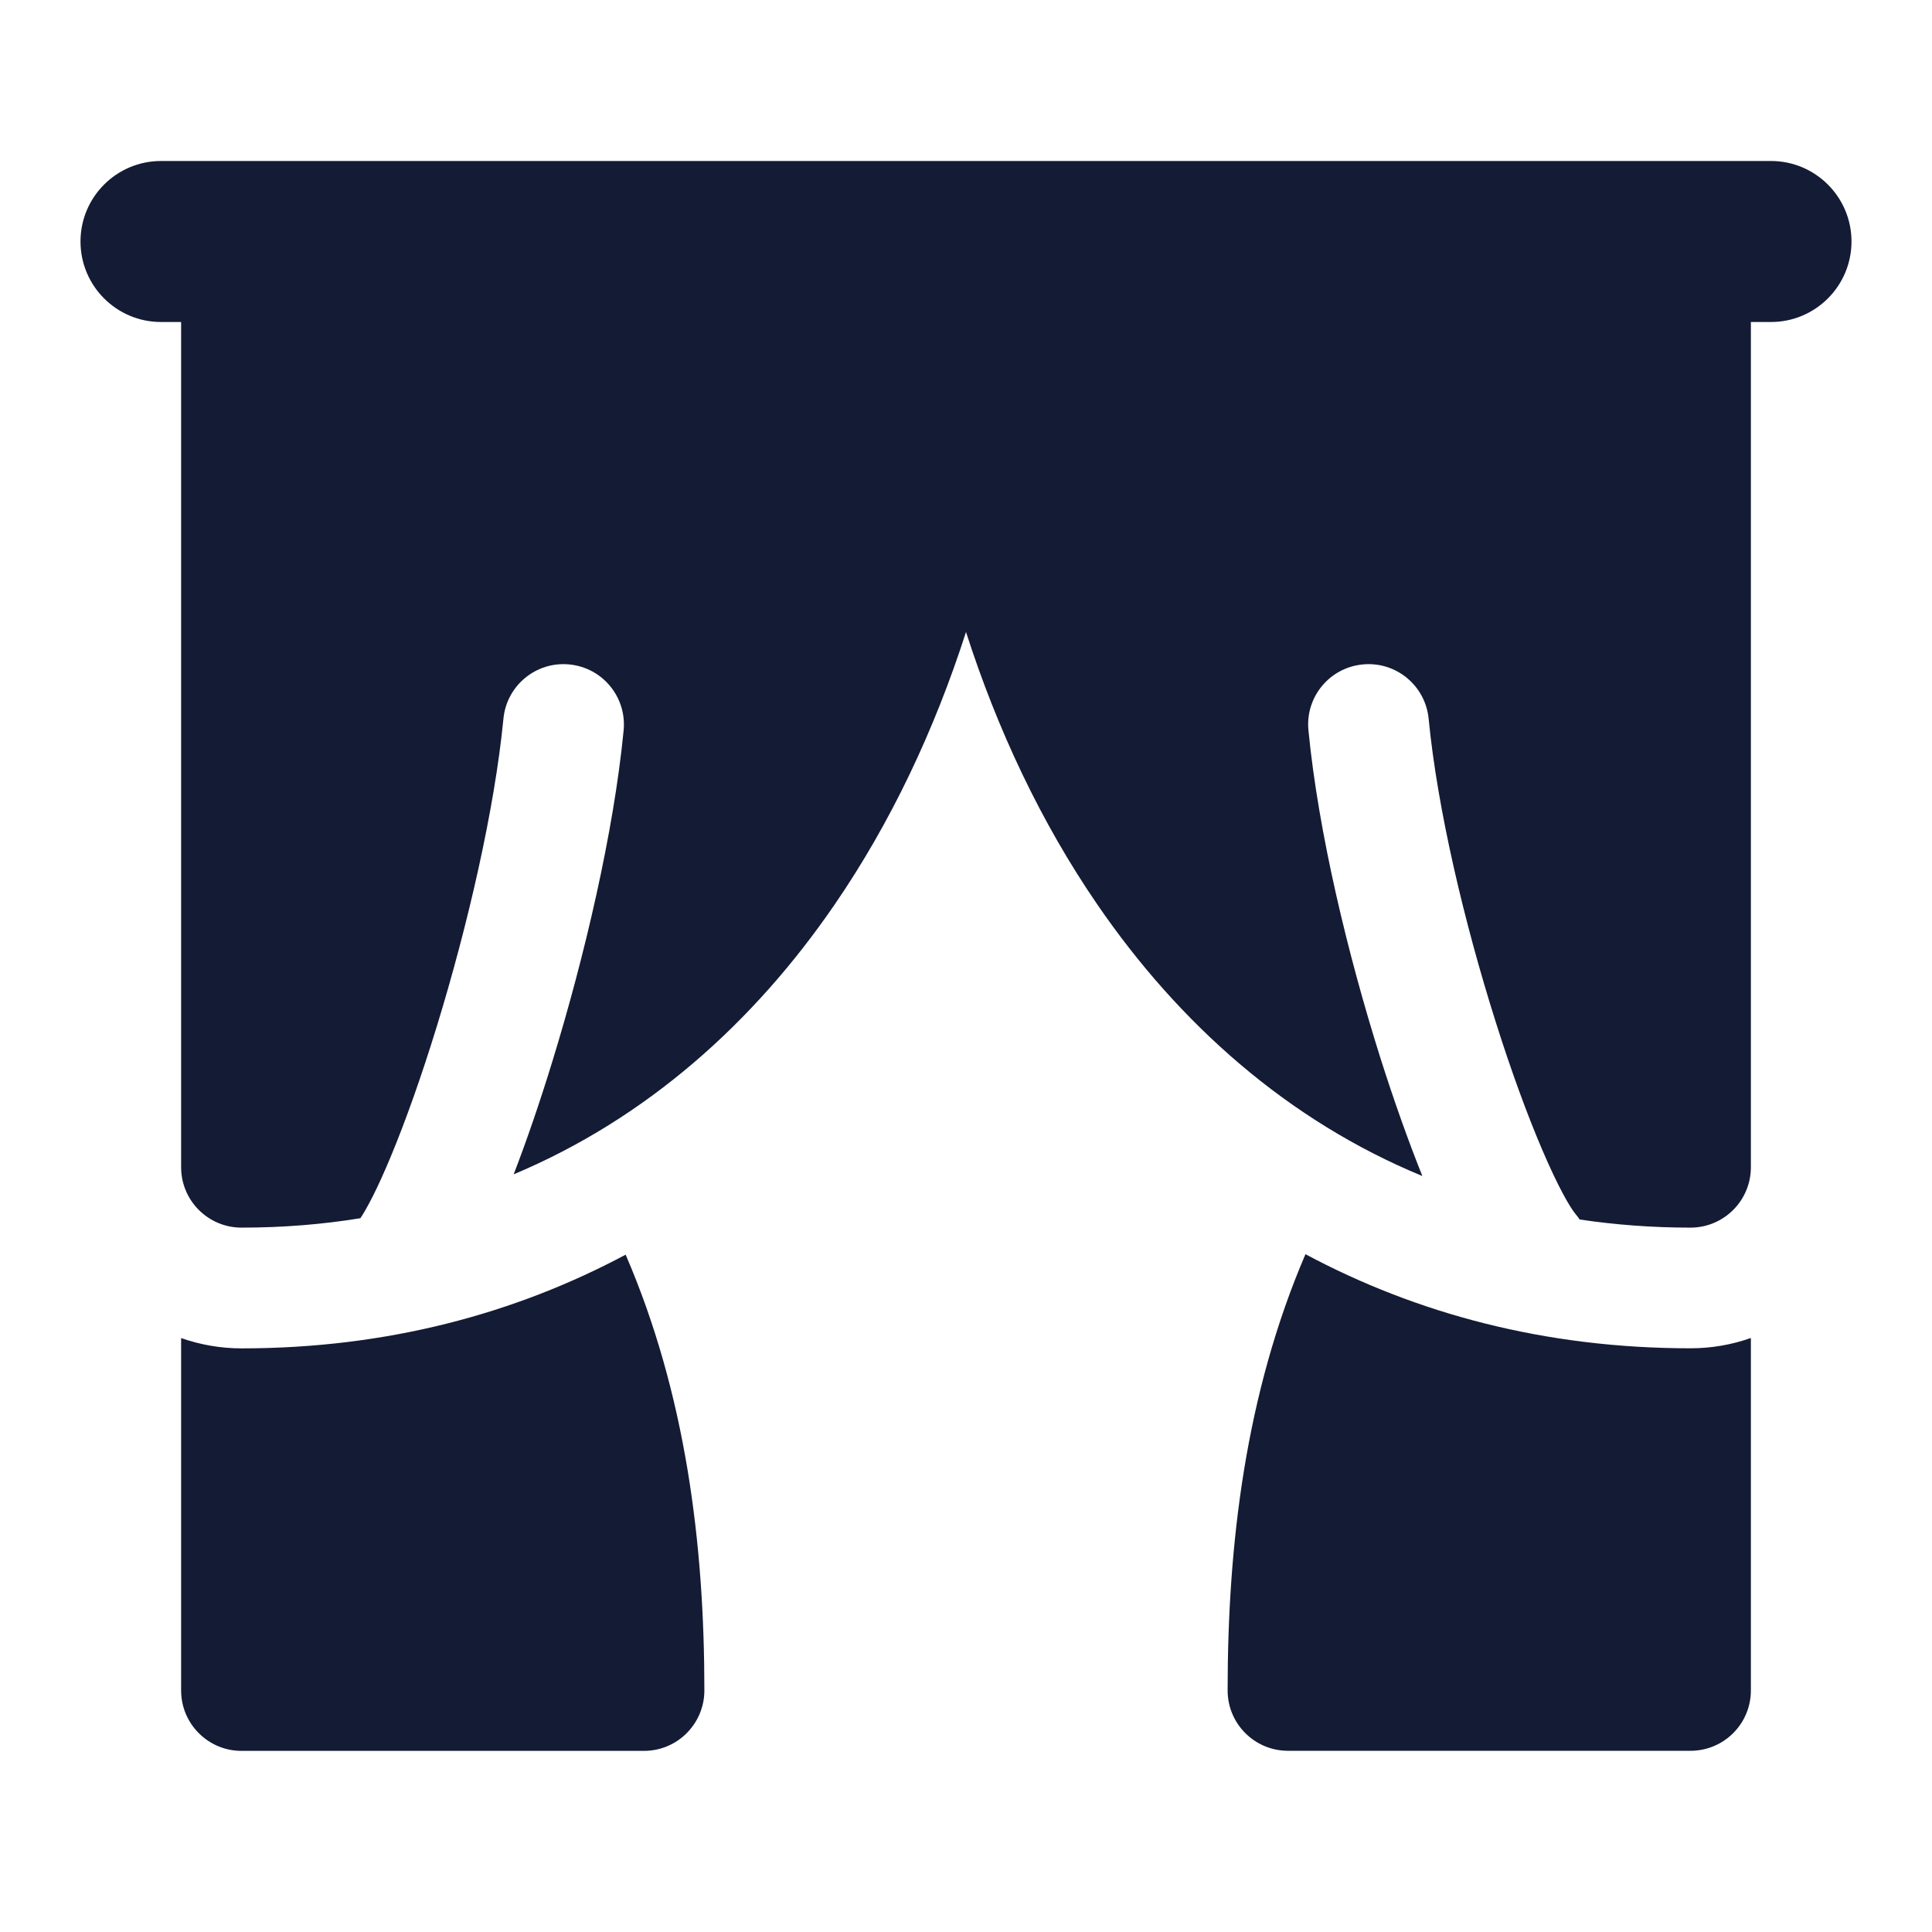 <svg width="24" height="24" viewBox="0 0 24 24" fill="none" xmlns="http://www.w3.org/2000/svg">
<path fill-rule="evenodd" clip-rule="evenodd" d="M1 3C1 2.448 1.448 2 2 2H22C22.552 2 23 2.448 23 3C23 3.552 22.552 4 22 4H21.75V14.5C21.75 14.914 21.414 15.25 21 15.25C20.524 15.25 20.065 15.215 19.623 15.149C19.608 15.126 19.592 15.105 19.574 15.084C19.504 15.001 19.356 14.746 19.159 14.285C18.973 13.851 18.771 13.3 18.579 12.691C18.191 11.464 17.856 10.054 17.747 8.927C17.706 8.515 17.34 8.213 16.927 8.254C16.515 8.294 16.213 8.66 16.254 9.073C16.377 10.34 16.743 11.86 17.148 13.143C17.317 13.675 17.495 14.175 17.669 14.609C15.993 13.918 14.645 12.714 13.632 11.237C12.932 10.217 12.39 9.065 12 7.851C11.61 9.065 11.068 10.217 10.368 11.237C9.366 12.699 8.034 13.894 6.381 14.588C6.543 14.168 6.707 13.69 6.862 13.184C7.263 11.879 7.624 10.337 7.747 9.073C7.787 8.66 7.485 8.294 7.073 8.254C6.661 8.213 6.294 8.515 6.254 8.927C6.144 10.056 5.812 11.493 5.428 12.744C5.237 13.367 5.037 13.929 4.852 14.373C4.685 14.775 4.553 15.02 4.477 15.133C4.005 15.21 3.512 15.25 3 15.25C2.586 15.25 2.25 14.914 2.25 14.5V4H2C1.448 4 1 3.552 1 3ZM2.25 16.622V21C2.25 21.414 2.586 21.75 3 21.75H8C8.199 21.75 8.39 21.671 8.53 21.53C8.671 21.389 8.75 21.199 8.75 21C8.75 19.18 8.519 17.316 7.772 15.586C6.399 16.319 4.805 16.75 3 16.75C2.737 16.75 2.485 16.704 2.25 16.622ZM15.25 20.999C15.25 19.181 15.473 17.314 16.217 15.58C17.593 16.316 19.19 16.749 21 16.749C21.263 16.749 21.515 16.704 21.75 16.621V20.999C21.75 21.414 21.414 21.749 21 21.749H16C15.586 21.749 15.25 21.414 15.25 20.999Z" fill="#141B34"/>
</svg>
